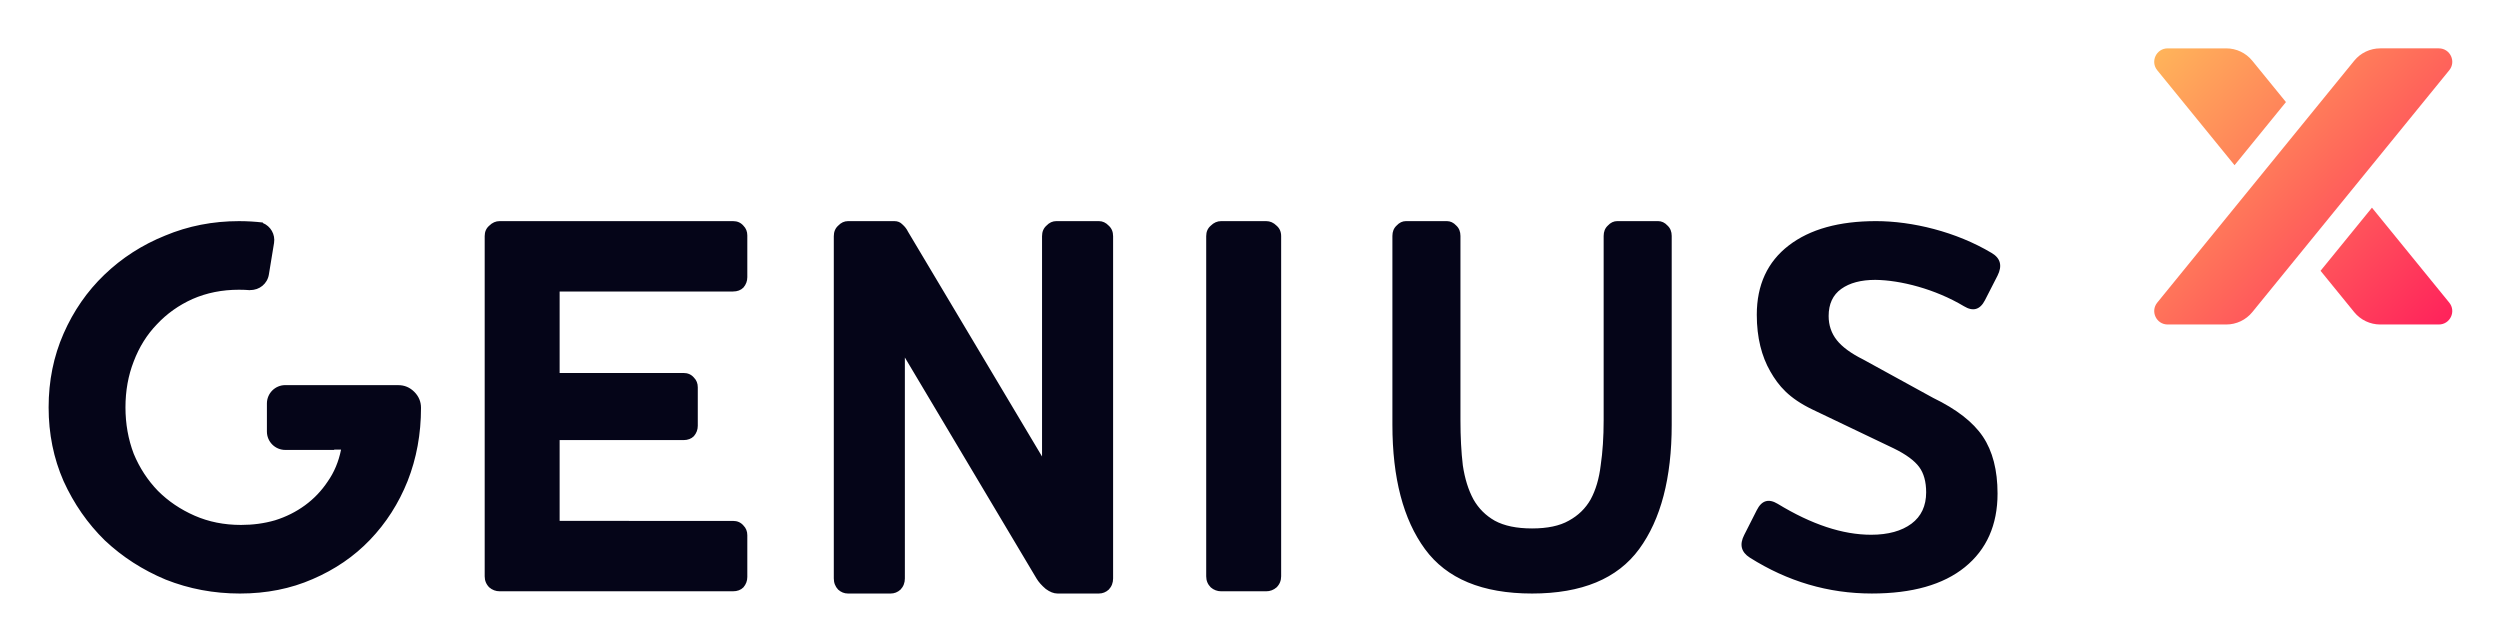 <svg xmlns="http://www.w3.org/2000/svg" role="img" viewBox="-6.55 -6.80 366.86 94.11"><title>Genius X logo</title><path fill="#050518" fill-rule="evenodd" d="M102.54 70.308c-.382-.446-.892-.669-1.53-.669H75.572V57.781H93.742c.638 0 1.148-.191 1.53-.574.383-.446.574-.956.574-1.53v-5.642c0-.574-.191-1.052-.574-1.435-.383-.446-.892-.669-1.53-.669H75.572V35.976H101.01c.638 0 1.148-.191 1.53-.574.383-.446.574-.956.574-1.53v-6.12c0-.574-.191-1.052-.574-1.435-.382-.446-.892-.669-1.53-.669H66.774c-.574 0-1.084.223-1.53.669-.446.383-.669.893-.669 1.53v49.92c0 .637.223 1.179.669 1.626.446.383.956.574 1.53.574H101.01c.638 0 1.148-.191 1.53-.574.383-.446.574-.956.574-1.53v-6.12c0-.574-.191-1.052-.574-1.435zm53.616 9.41c.423-.449.635-.994.635-1.636V27.861c0-.641-.212-1.155-.635-1.539-.423-.449-.907-.673-1.451-.673h-6.256c-.544 0-1.028.225-1.451.673-.423.385-.635.898-.635 1.539v32.327l-19.676-33c-.182-.385-.454-.738-.817-1.058-.302-.321-.695-.481-1.178-.481h-6.801c-.544 0-1.028.225-1.451.673-.423.385-.635.898-.635 1.539v50.222c0 .641.212 1.187.635 1.636.423.385.907.577 1.451.577h6.257c.544 0 1.027-.192 1.45-.577.424-.449.635-.994.635-1.636V45.66l19.314 32.423c.302.513.756 1.026 1.36 1.539.605.449 1.179.673 1.723.673h6.075c.544 0 1.028-.192 1.451-.577zm25.295-1.95c0 .637-.223 1.179-.67 1.626-.446.383-.956.574-1.53.574h-6.598c-.574 0-1.084-.191-1.531-.574-.446-.446-.669-.988-.669-1.626V27.847c0-.637.223-1.147.669-1.53.447-.446.957-.669 1.531-.669h6.598c.574 0 1.084.223 1.53.669.447.383.67.893.67 1.53v49.92zm21.102-3.996c3.184 4.349 8.423 6.524 15.717 6.524 7.294 0 12.533-2.175 15.717-6.524 3.184-4.349 4.776-10.431 4.776-18.247V27.822c0-.63-.203-1.135-.608-1.513-.405-.441-.869-.662-1.39-.662h-5.991c-.521 0-.984.221-1.389.662-.406.378-.608.882-.608 1.513v27.04c0 2.458-.145 4.664-.434 6.618-.232 1.954-.724 3.624-1.477 5.011-.752 1.324-1.823 2.364-3.212 3.12-1.332.756-3.126 1.135-5.384 1.135-2.258 0-4.081-.378-5.471-1.135-1.331-.756-2.373-1.796-3.126-3.12-.752-1.387-1.273-3.057-1.563-5.011-.231-1.954-.347-4.16-.347-6.618V27.822c0-.63-.203-1.135-.608-1.513-.405-.441-.868-.662-1.389-.662h-5.992c-.521 0-.984.221-1.389.662-.405.378-.608.882-.608 1.513v27.702c0 7.816 1.592 13.898 4.776 18.247zM32.036 25.854l-.014.073c1.139.463 1.848 1.667 1.641 2.931l-.76 4.64c-.22 1.345-1.402 2.294-2.728 2.259l-.005.027c-.532-.045-1.084-.067-1.657-.067-2.473 0-4.743.454-6.812 1.362-2.018.908-3.759 2.144-5.223 3.709-1.463 1.514-2.599 3.33-3.406 5.45-.807 2.069-1.211 4.314-1.211 6.736 0 2.422.404 4.693 1.211 6.812.858 2.069 2.044 3.885 3.557 5.45 1.514 1.514 3.305 2.725 5.374 3.633 2.069.908 4.34 1.362 6.812 1.362 1.766 0 3.431-.227 4.995-.681 1.615-.504 3.078-1.236 4.39-2.195 1.312-.959 2.422-2.119 3.33-3.482.959-1.362 1.615-2.927 1.968-4.693h-1.007v.044h-7.178c-1.488 0-2.695-1.206-2.695-2.695v-4.121c0-1.488 1.206-2.695 2.695-2.695h7.178v.005h9.409c.908 0 1.69.328 2.346.984.656.656.984 1.438.984 2.346 0 3.835-.656 7.418-1.968 10.748-1.312 3.28-3.154 6.156-5.525 8.629-2.321 2.422-5.122 4.34-8.402 5.752-3.229 1.413-6.787 2.119-10.672 2.119-3.835 0-7.468-.681-10.899-2.044-3.381-1.413-6.358-3.33-8.931-5.752-2.523-2.473-4.541-5.374-6.055-8.704C1.317 60.467.585 56.859.585 52.974c0-3.885.732-7.493 2.195-10.823 1.463-3.33 3.456-6.207 5.979-8.629 2.573-2.473 5.551-4.39 8.931-5.752 3.381-1.413 6.989-2.119 10.823-2.119 1.182 0 2.356.068 3.522.204zm243.039 35.869c-.684-.921-1.917-1.843-3.731-2.727l-11.948-5.712c-3.424-1.658-4.938-3.434-6.178-5.604-1.241-2.171-1.97-4.897-1.97-8.288 0-4.385 1.574-7.775 4.69-10.17 3.115-2.395 7.395-3.574 12.804-3.574 5.306 0 11.743 1.547 16.981 4.679 1.3.774 1.574 1.879.855 3.316l-1.848 3.611c-.719 1.4-1.746 1.695-3.081.884-4.246-2.543-9.347-3.832-13.01-3.869-2.088 0-3.766.442-4.998 1.327-1.233.884-1.849 2.211-1.849 3.98 0 1.363.411 2.543 1.198 3.538.788.995 2.089 1.953 3.869 2.837l10.27 5.637c3.424 1.658 5.855 3.538 7.293 5.675 1.437 2.137 2.156 4.938 2.156 8.365 0 4.606-1.609 8.217-4.793 10.797-3.183 2.579-7.737 3.869-13.659 3.869-6.402 0-12.359-1.769-17.905-5.269-1.267-.811-1.541-1.916-.822-3.316l1.849-3.648c.719-1.437 1.746-1.732 3.081-.921 4.964 3.022 9.517 4.532 13.694 4.532 2.499 0 4.485-.553 5.923-1.621 1.437-1.069 2.156-2.616 2.156-4.606 0-1.548-.342-2.8-1.027-3.722z" clip-rule="evenodd"/><path fill="url(#paint0_linear_2498_112110)" d="M328.899 8.178l-4.94-6.066c-.934-1.148-2.336-1.814-3.817-1.814h-8.602c-1.659 0-2.574 1.926-1.527 3.212l11.344 13.931 7.542-9.262z"/><path fill="url(#paint1_linear_2498_112110)" d="M333.977 32.938l4.939 6.065c.935 1.148 2.337 1.814 3.817 1.814h8.602c1.659 0 2.575-1.926 1.527-3.212l-11.342-13.929-7.543 9.262z"/><path fill="url(#paint2_linear_2498_112110)" d="M338.918 2.111c.934-1.148 2.336-1.814 3.817-1.814h8.602c1.659 0 2.574 1.926 1.527 3.212L323.961 39.003c-.935 1.148-2.337 1.814-3.817 1.814h-8.602c-1.659 0-2.575-1.926-1.527-3.212l28.903-35.494z"/><defs><linearGradient id="paint0_linear_2498_112110" x1="309.567" x2="356.089" y1="1.863" y2="45.107" gradientUnits="userSpaceOnUse"><stop stop-color="#FFB35A"/><stop offset="1" stop-color="#FF145B"/></linearGradient><linearGradient id="paint1_linear_2498_112110" x1="309.567" x2="356.089" y1="1.863" y2="45.107" gradientUnits="userSpaceOnUse"><stop stop-color="#FFB35A"/><stop offset="1" stop-color="#FF145B"/></linearGradient><linearGradient id="paint2_linear_2498_112110" x1="309.567" x2="356.089" y1="1.863" y2="45.107" gradientUnits="userSpaceOnUse"><stop stop-color="#FFB35A"/><stop offset="1" stop-color="#FF145B"/></linearGradient></defs></svg>